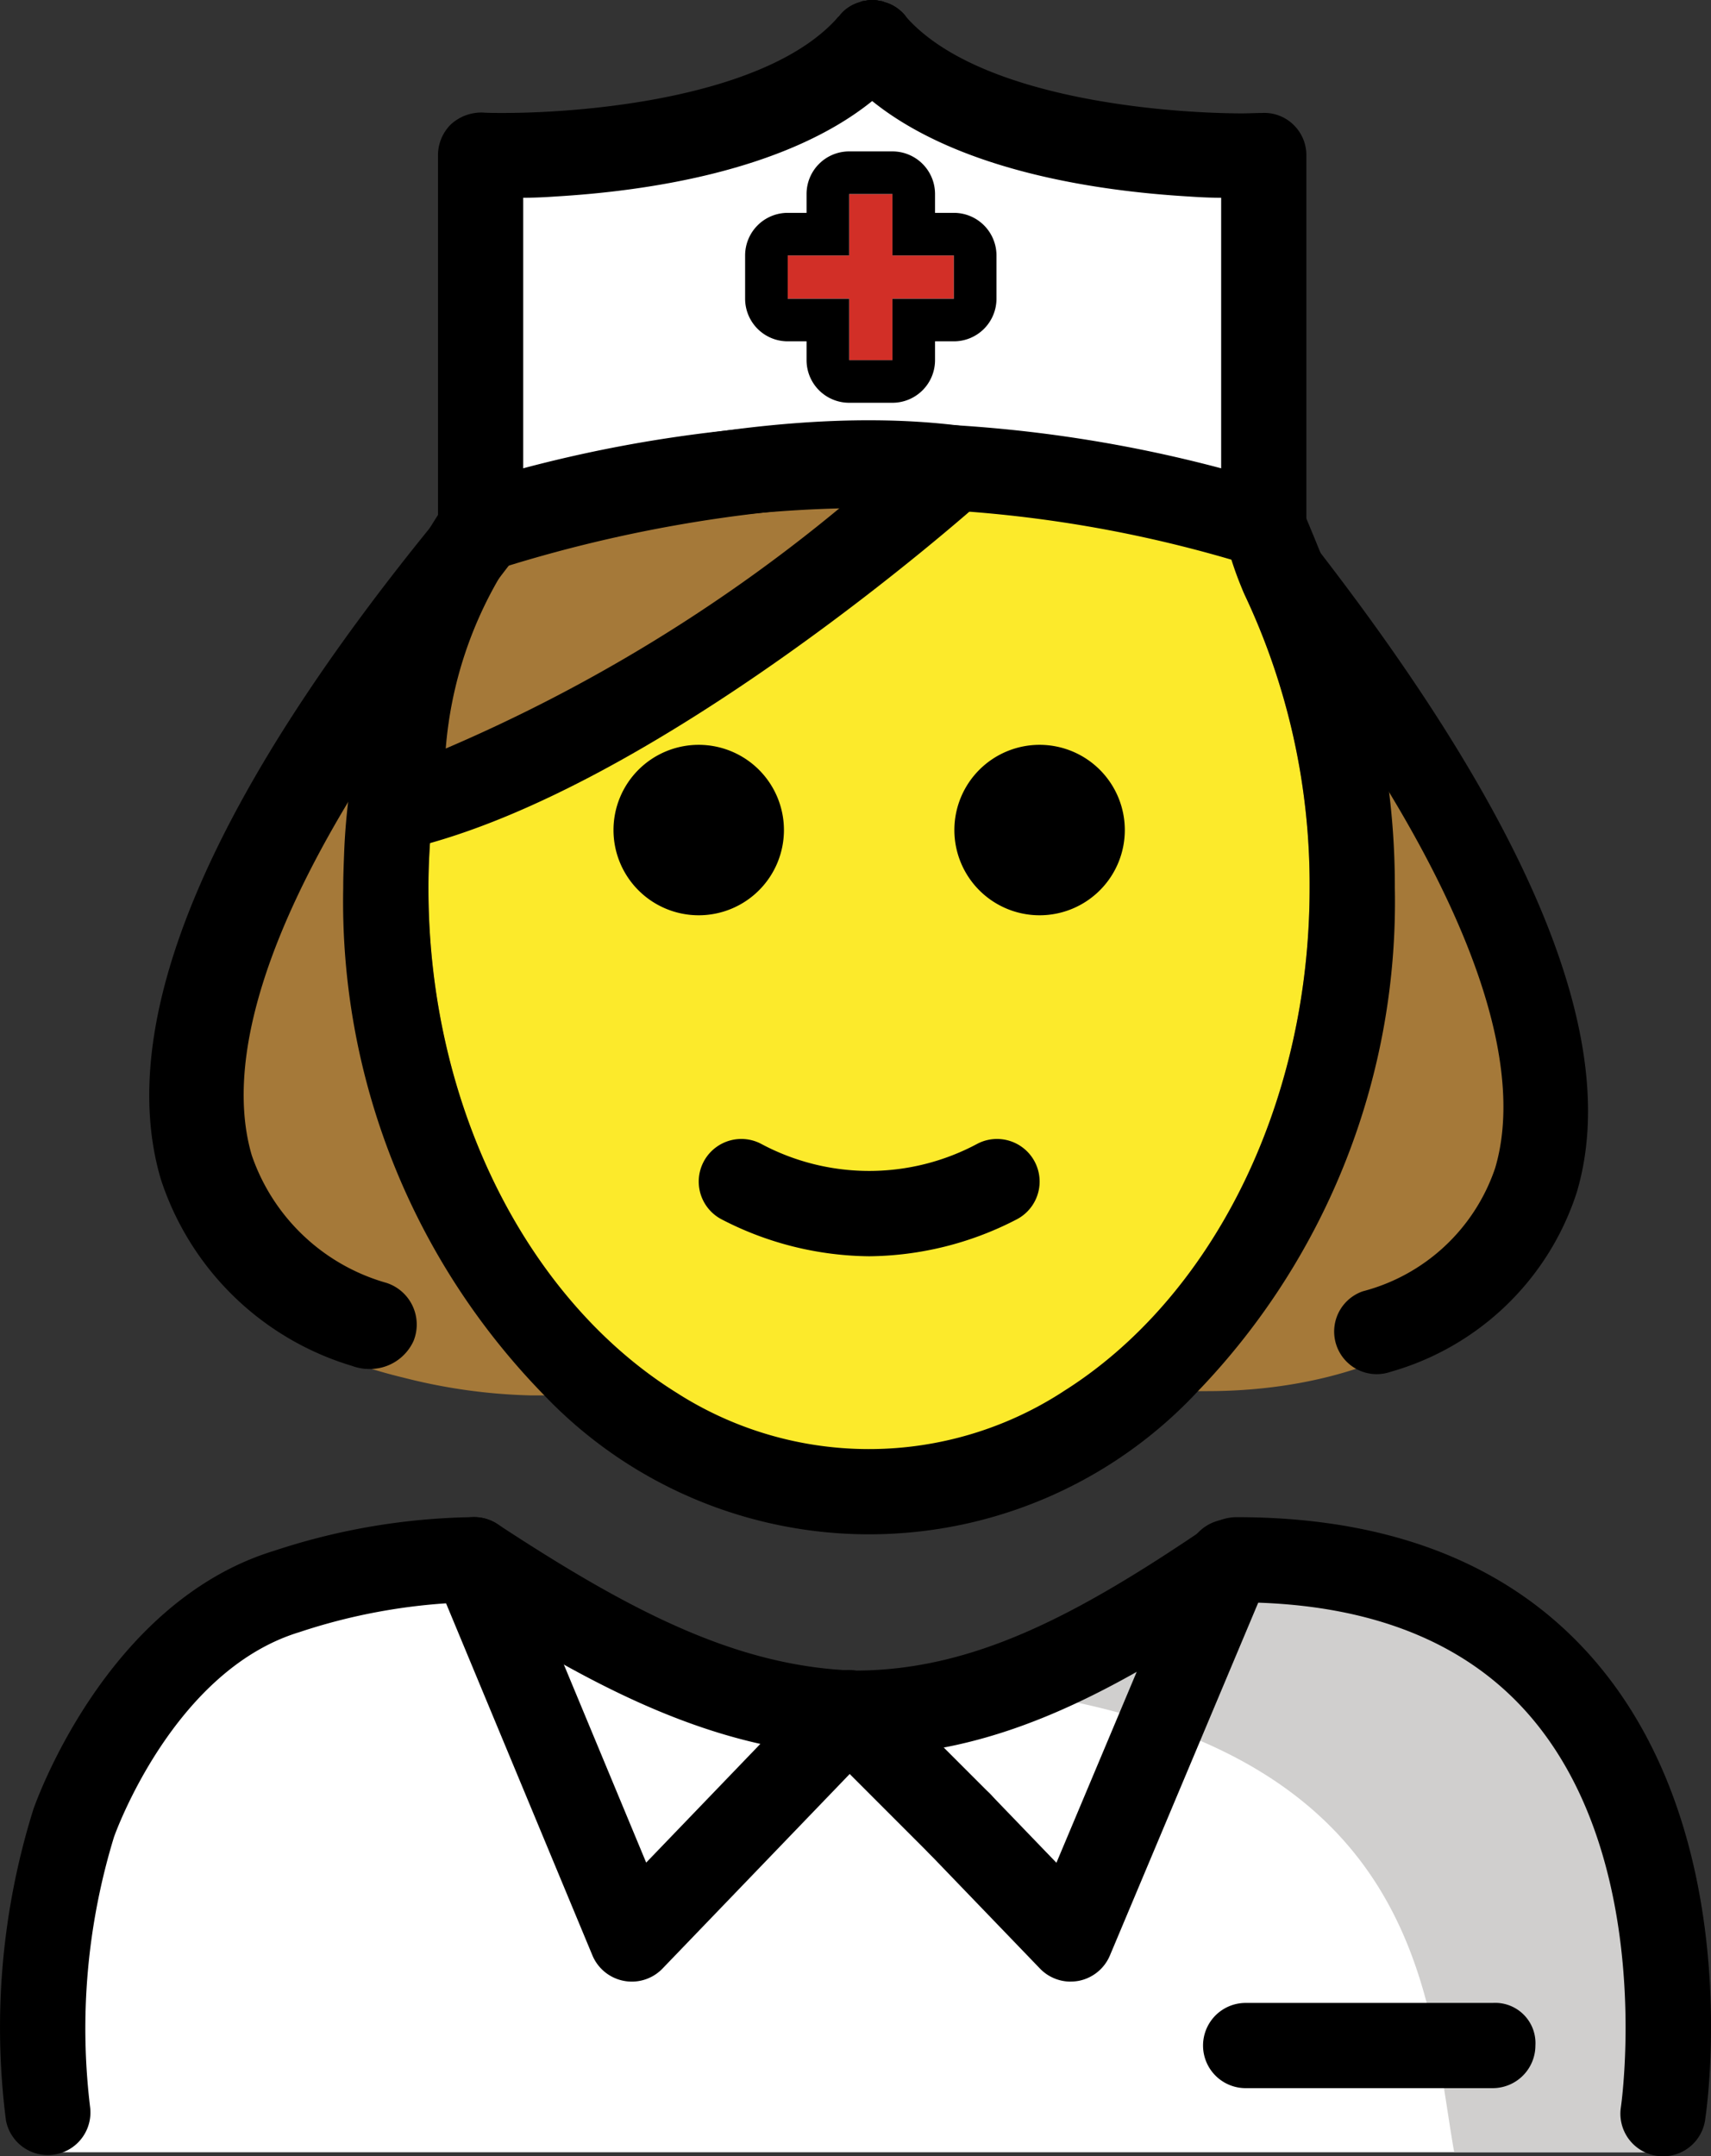 <?xml version="1.0" encoding="UTF-8" standalone="no"?>
<svg
   id="emoji"
   viewBox="0 0 40.155 50.601"
   version="1.1"
   sodipodi:docname="e302.svg"
   width="40.155"
   height="50.601"
   xmlns:inkscape="http://www.inkscape.org/namespaces/inkscape"
   xmlns:sodipodi="http://sodipodi.sourceforge.net/DTD/sodipodi-0.dtd"
   xmlns="http://www.w3.org/2000/svg"
   xmlns:svg="http://www.w3.org/2000/svg">
  <rect x="0" y="0" width="40.155" height="50.601" fill="#333333" stroke="none"/>
  <defs
     id="defs23" />
  <sodipodi:namedview
     id="namedview23"
     pagecolor="#ffffff"
     bordercolor="#000000"
     borderopacity="0.25"
     inkscape:showpageshadow="2"
     inkscape:pageopacity="0.0"
     inkscape:pagecheckerboard="0"
     inkscape:deskcolor="#d1d1d1" />
  <g
     id="color"
     transform="translate(-15.825,-10.374)">
    <path
       fill="#ffffff"
       d="m 16.672,60.881 c 0,0 -2.13,-13.781 9.87,-13.781 a 15.306,15.306 0 0 0 9.13,2.673 l 0.275,0.1 a 16.956,16.956 0 0 0 9.502,-3.052 c 11.565,-0.035 9.107,13.96 9.338,14.06"
       id="path1" />
    <path
       fill="#d0cfce"
       d="m 45.022,46.263 a 18.274,18.274 0 0 1 -8.87,3.514 c 13.1,0.4 13.1,7.1 13.8,11.1 h 5.1 c 0,0 1.97,-14.614 -10.03,-14.614 z"
       id="path2" />
    <path
       fill="#ffffff"
       d="m 27.102,21.99 v -7.97 c 0,0 6.72,0.26 9.19,-2.64 2.47,2.9 9.19,2.64 9.19,2.64 v 7.94 l -9.07,-0.88 z"
       id="path3" />
    <polygon
       fill="#d22f27"
       points="35.754,18.826 36.769,18.826 36.769,17.384 38.211,17.384 38.211,16.369 36.769,16.369 36.769,14.927 35.754,14.927 35.754,16.369 34.312,16.369 34.312,17.384 35.754,17.384 "
       id="polygon3" />
  </g>
  <g
     id="skin"
     transform="translate(-15.825,-10.374)">
    <path
       fill="#fcea2b"
       d="m 45.867,22.844 -9.994,-1.593 -10.791,7.322 a 17.718,17.718 0 0 0 -0.197,2.641 c 0,7.828 5.077,14.173 11.339,14.173 6.262,0 11.339,-6.346 11.339,-14.173 a 21.891,21.891 0 0 0 -1.695,-8.37 z"
       id="path4" />
  </g>
  <g
     id="hair"
     transform="translate(-15.825,-10.374)">
    <path
       fill="#a57939"
       d="m 31.77,43.1 -3.17,0.02 h -0.33 a 13.277,13.277 0 0 1 -2.95,-0.41 c -0.33,-0.08 -0.66,-0.17 -0.98,-0.28 -4.15,-1.5 -6.52,-6.3 0.21,-16.12 0.52,-0.76 1.09,-1.56 1.73,-2.38 h 1 a 0.852,0.852 0 0 1 -0.03,0.23 0.679,0.679 0 0 1 -0.07,0.2 c -0.02,0.05 -0.05,0.1 -0.08,0.16 l -0.02,0.02 c -0.32,0.6 -1.247,1.121 -1.917,2.031 -0.26,0.35 -0.453,1.145 -0.733,1.535 0.5,-0.19 1.309,-0.546 1.919,-0.766 a 14.483,14.483 0 0 0 -0.39,2.28 c -0.05,0.53 -0.08,1.06 -0.08,1.59 0,5.23 2.41,9.76 5.89,11.89 z"
       id="path5" />
    <path
       fill="#a57939"
       d="m 44.16,43.02 h -0.22 l -3.18,0.02 c 3.43,-2.14 5.8,-6.64 5.8,-11.83 a 15.912,15.912 0 0 0 -1.53,-6.89 1.071,1.071 0 0 1 -0.1,-0.39 h 1.22 c 0.64,0.83 1.23,1.63 1.75,2.4 8.69,12.65 2.14,16.69 -3.74,16.69 z"
       id="path6" />
    <path
       fill="#a57939"
       d="m 35.297,21.46 c -2.976,-1.151 -8.232,1.36 -8.232,1.36 a 12.597,12.597 0 0 0 -2.128,6.244 C 30.567,27.712 37.774,21.913 37.774,21.913 37.42,21.705 35.685,21.61 35.297,21.46 Z"
       id="path7" />
  </g>
  <g
     id="line"
     transform="translate(-15.825,-10.374)">
    <g
       id="g11">
      <path
         d="m 54.855,60.976 a 0.989,0.989 0 0 1 -0.152,-0.011 1,1 0 0 1 -0.838,-1.139 c 0.009,-0.058 0.827,-5.741 -2.129,-9.178 -1.482,-1.723 -3.711,-2.62 -6.627,-2.67 l -0.016,0.007 c -3.29,2.22 -5.979,3.591 -9.141,3.591 -0.011,0 -0.122,0 -0.133,-10e-4 -3.134,-0.103 -5.942,-1.506 -9.159,-3.595 a 13.801,13.801 0 0 0 -3.812,0.697 c -2.967,0.904 -4.335,4.769 -4.348,4.808 a 15.343,15.343 0 0 0 -0.56,6.341 1,1 0 0 1 -1.976,0.303 17.147,17.147 0 0 1 0.643,-7.292 c 0.071,-0.204 1.728,-4.875 5.657,-6.072 a 15.493,15.493 0 0 1 4.688,-0.788 0.997,0.997 0 0 1 0.549,0.164 c 3.13,2.054 5.624,3.345 8.385,3.437 2.755,-9e-4 5.174,-1.274 8.206,-3.329 a 1.05,1.05 0 0 1 0.123,-0.071 1.107,1.107 0 0 1 0.638,-0.2 c 3.656,0 6.484,1.136 8.407,3.377 3.554,4.143 2.622,10.506 2.581,10.775 a 0.999,0.999 0 0 1 -0.986,0.847 z M 44.652,46.076 Z"
         id="path8" />
      <path
         d="m 30.652,56.877 a 1.003,1.003 0 0 1 -0.924,-0.616 l -3.7,-8.9 a 1,1 0 1 1 1.848,-0.768 l 3.114,7.491 4.041,-4.201 a 1,1 0 0 1 1.442,1.387 l -5.1,5.301 a 0.998,0.998 0 0 1 -0.72,0.306 z"
         id="path9" />
      <path
         d="m 38.352,54.177 a 0.997,0.997 0 0 1 -0.707,-0.293 L 35.045,51.283 A 1,1 0 1 1 36.459,49.869 L 39.06,52.47 a 1,1 0 0 1 -0.707,1.707 z"
         id="path10" />
      <path
         d="m 40.952,56.877 a 0.998,0.998 0 0 1 -0.721,-0.307 l -2.6,-2.7 a 1,1 0 0 1 1.441,-1.387 l 1.546,1.605 3.087,-7.342 a 1.023,1.023 0 0 1 0.946,-0.721 0.958,0.958 0 0 1 1,0.95 v 0.1 a 0.999,0.999 0 0 1 -0.078,0.388 l -3.7,8.801 a 1.003,1.003 0 0 1 -0.738,0.596 1.073,1.073 0 0 1 -0.183,0.016 z"
         id="path11" />
    </g>
    <path
       fill="#000000"
       d="m 50.859,59.377 h -5.8 a 1,1 0 0 1 0,-2 h 5.8 a 0.945,0.945 0 0 1 1,1 1.002,1.002 0 0 1 -1,1 z"
       id="path12" />
    <path
       d="m 48.135,42.622 a 1,1 0 0 1 -0.326,-1.945 4.466,4.466 0 0 0 3.104,-2.888 c 0.596,-1.993 0.114,-5.909 -5.558,-13.249 a 1,1 0 0 1 0.18,-1.403 0.826,0.826 0 0 1 1.25,0.172 c 4.971,6.432 7.104,11.502 6.043,15.052 a 6.435,6.435 0 0 1 -4.368,4.206 1.003,1.003 0 0 1 -0.327,0.055 z"
       id="path13" />
    <path
       d="m 28.181,23.065 a 0.841,0.841 0 0 1 -0.034,0.241 0.682,0.682 0 0 1 -0.078,0.209 c -0.022,0.052 -0.355,-0.257 -0.389,-0.194 -0.011,0.011 0.406,-0.08 0.395,-0.07 a 52.693,52.693 0 0 0 -3.513,5.036 c -3.062,4.741 -3.306,7.577 -2.828,9.199 a 4.695,4.695 0 0 0 3.162,2.994 1.028,1.028 0 0 1 0.635,1.361 1.123,1.123 0 0 1 -1.035,0.659 1.143,1.143 0 0 1 -0.412,-0.073 6.759,6.759 0 0 1 -4.486,-4.385 c -1.091,-3.705 1.124,-8.969 6.59,-15.615 a 1.132,1.132 0 0 1 0.824,-0.408 h 0.011 a 1.277,1.277 0 0 1 0.401,0.052 0.896,0.896 0 0 1 0.178,0.073 0.47,0.47 0 0 1 0.156,0.094 0.915,0.915 0 0 1 0.178,0.178 0.557,0.557 0 0 1 0.111,0.167 0.522,0.522 0 0 1 0.089,0.199 0.833,0.833 0 0 1 0.045,0.283 z"
       id="path14" />
    <path
       d="M 48.56,31.21 A 16.572,16.572 0 0 1 43.94,43.02 10.542,10.542 0 0 1 28.6,43.12 16.569,16.569 0 0 1 23.88,31.21 c 0,-0.26 0.01,-0.52 0.02,-0.78 a 15.119,15.119 0 0 1 0.13,-1.51 16.079,16.079 0 0 1 0.52,-2.61 16.298,16.298 0 0 1 1.06,-2.86 1,1 0 0 1 0.62,-0.52 h 0.01 a 0.127,0.127 0 0 1 0.06,-0.01 0.802,0.802 0 0 1 0.3,0.06 0.284,0.284 0 0 1 0.12,0.04 c 0.01,0.01 0.03,0.02 0.04,0.03 a 0.42,0.42 0 0 1 0.14,0.09 0.852,0.852 0 0 1 0.16,0.17 0.537,0.537 0 0 1 0.1,0.16 0.517,0.517 0 0 1 0.08,0.19 0.842,0.842 0 0 1 0.04,0.27 0.852,0.852 0 0 1 -0.03,0.23 0.679,0.679 0 0 1 -0.07,0.2 c -0.02,0.05 -0.05,0.1 -0.08,0.16 l -0.02,0.02 c -0.32,0.6 -2.313,1.066 -2.309,2.196 0.002,0.502 0.486,1.016 -0.091,1.234 0.5,-0.19 1.06,-0.41 1.67,-0.63 a 14.483,14.483 0 0 0 -0.39,2.28 c -0.05,0.53 -0.08,1.06 -0.08,1.59 0,5.23 2.41,9.76 5.89,11.89 a 8.368,8.368 0 0 0 8.99,-0.06 c 3.43,-2.14 5.8,-6.64 5.8,-11.83 a 15.912,15.912 0 0 0 -1.53,-6.89 7.991,7.991 0 0 1 -0.372,-1.034 1.018,1.018 0 0 1 0.616,-0.907 c 0.5,-0.24 0.839,-0.711 1.116,-0.058 0.395,0.93 1.24,3.009 1.51,4.009 a 18.016,18.016 0 0 1 0.66,4.88 z"
       id="path15" />
    <path
       d="m 42.223,29.853 a 2,2 0 1 1 -2,-2 2.001,2.001 0 0 1 2,2 z"
       id="path16" />
    <path
       d="m 34.223,29.853 a 2,2 0 1 1 -2,-2 2.001,2.001 0 0 1 2,2 z"
       id="path17" />
    <path
       d="m 36.223,39.855 a 7.653,7.653 0 0 1 -3.447,-0.858 1,1 0 0 1 0.895,-1.789 5.377,5.377 0 0 0 5.105,0 1,1 0 0 1 0.895,1.789 7.653,7.653 0 0 1 -3.447,0.858 z"
       id="path18" />
    <path
       d="m 45.483,23.693 a 1.01,1.01 0 0 1 -0.3,-0.046 29.906,29.906 0 0 0 -17.794,0.004 1,1 0 1 1 -0.572,-1.916 31.863,31.863 0 0 1 18.966,0.004 1,1 0 0 1 -0.3,1.955 z"
       id="path19" />
    <path
       fill="#000000"
       d="m 35.494,10.775 c 0.02,-0.01 0.03,-0.03 0.04,-0.04 a 0.908,0.908 0 0 1 0.47,-0.31 0.266,0.266 0 0 1 0.12,-0.03 0.495,0.495 0 0 1 0.17,-0.02 0.468,0.468 0 0 1 0.17,0.02 0.266,0.266 0 0 1 0.12,0.03 0.897,0.897 0 0 1 0.36,0.19 0.752,0.752 0 0 1 0.15,0.16 c 1.65,1.86 5.85,2.25 7.85,2.26 0.19,0 0.36,-0.01 0.5,-0.01 a 0.978,0.978 0 0 1 0.73,0.27 0.992,0.992 0 0 1 0.31,0.72 v 8.47 a 1,1 0 0 1 -2,0 v -7.47 c -0.22,0 -0.48,-0.01 -0.76,-0.03 -2.04,-0.12 -5.36,-0.57 -7.43,-2.24 a 4.702,4.702 0 0 1 -0.76,-0.72 0.994,0.994 0 0 1 -0.04,-1.25 z"
       id="path20" />
    <path
       fill="#000000"
       d="m 26.104,22.485 v -8.47 a 1.022,1.022 0 0 1 0.3,-0.72 1.062,1.062 0 0 1 0.74,-0.28 c 0.14,0.01 0.31,0.01 0.49,0.01 2.01,0 6.22,-0.38 7.86,-2.25 0.02,-0.01 0.03,-0.03 0.04,-0.04 a 0.908,0.908 0 0 1 0.47,-0.31 0.266,0.266 0 0 1 0.12,-0.03 0.495,0.495 0 0 1 0.17,-0.02 0.468,0.468 0 0 1 0.17,0.02 0.266,0.266 0 0 1 0.12,0.03 0.897,0.897 0 0 1 0.36,0.19 0.752,0.752 0 0 1 0.15,0.16 0.994,0.994 0 0 1 -0.04,1.25 4.702,4.702 0 0 1 -0.76,0.72 c -2.07,1.67 -5.39,2.12 -7.43,2.24 -0.28,0.02 -0.54,0.03 -0.76,0.03 v 7.47 a 1,1 0 0 1 -2,0 z"
       id="path21" />
    <path
       d="m 36.769,14.927 v 1.442 h 1.442 v 1.015 h -1.442 v 1.442 h -1.015 v -1.442 h -1.442 v -1.015 h 1.442 v -1.442 h 1.015 m 0,-1 h -1.015 a 1,1 0 0 0 -1,1 v 0.442 h -0.442 a 1,1 0 0 0 -1,1 v 1.015 a 1,1 0 0 0 1,1 h 0.442 v 0.442 a 1,1 0 0 0 1,1 h 1.015 a 1,1 0 0 0 1,-1 v -0.442 h 0.442 a 1,1 0 0 0 1,-1 v -1.015 a 1,1 0 0 0 -1,-1 h -0.442 v -0.442 a 1,1 0 0 0 -1,-1 z"
       id="path22" />
    <path
       d="m 25.216,30.309 a 0.999,0.999 0 0 1 -0.975,-1.222 c 0.001,-0.049 0.001,-0.113 0.002,-0.189 a 11.574,11.574 0 0 1 1.996,-6.642 1.002,1.002 0 0 1 0.504,-0.382 c 0.261,-0.088 6.452,-2.163 11.609,-1.51 a 1,1 0 0 1 0.542,1.738 c -0.309,0.276 -7.637,6.786 -13.445,8.18 a 0.974,0.974 0 0 1 -0.233,0.028 z m 0,-1 z m 2.489,-5.643 a 9.424,9.424 0 0 0 -1.419,4.274 37.838,37.838 0 0 0 9.303,-5.691 32.756,32.756 0 0 0 -7.884,1.417 z"
       id="path23" />
  </g>
</svg>
